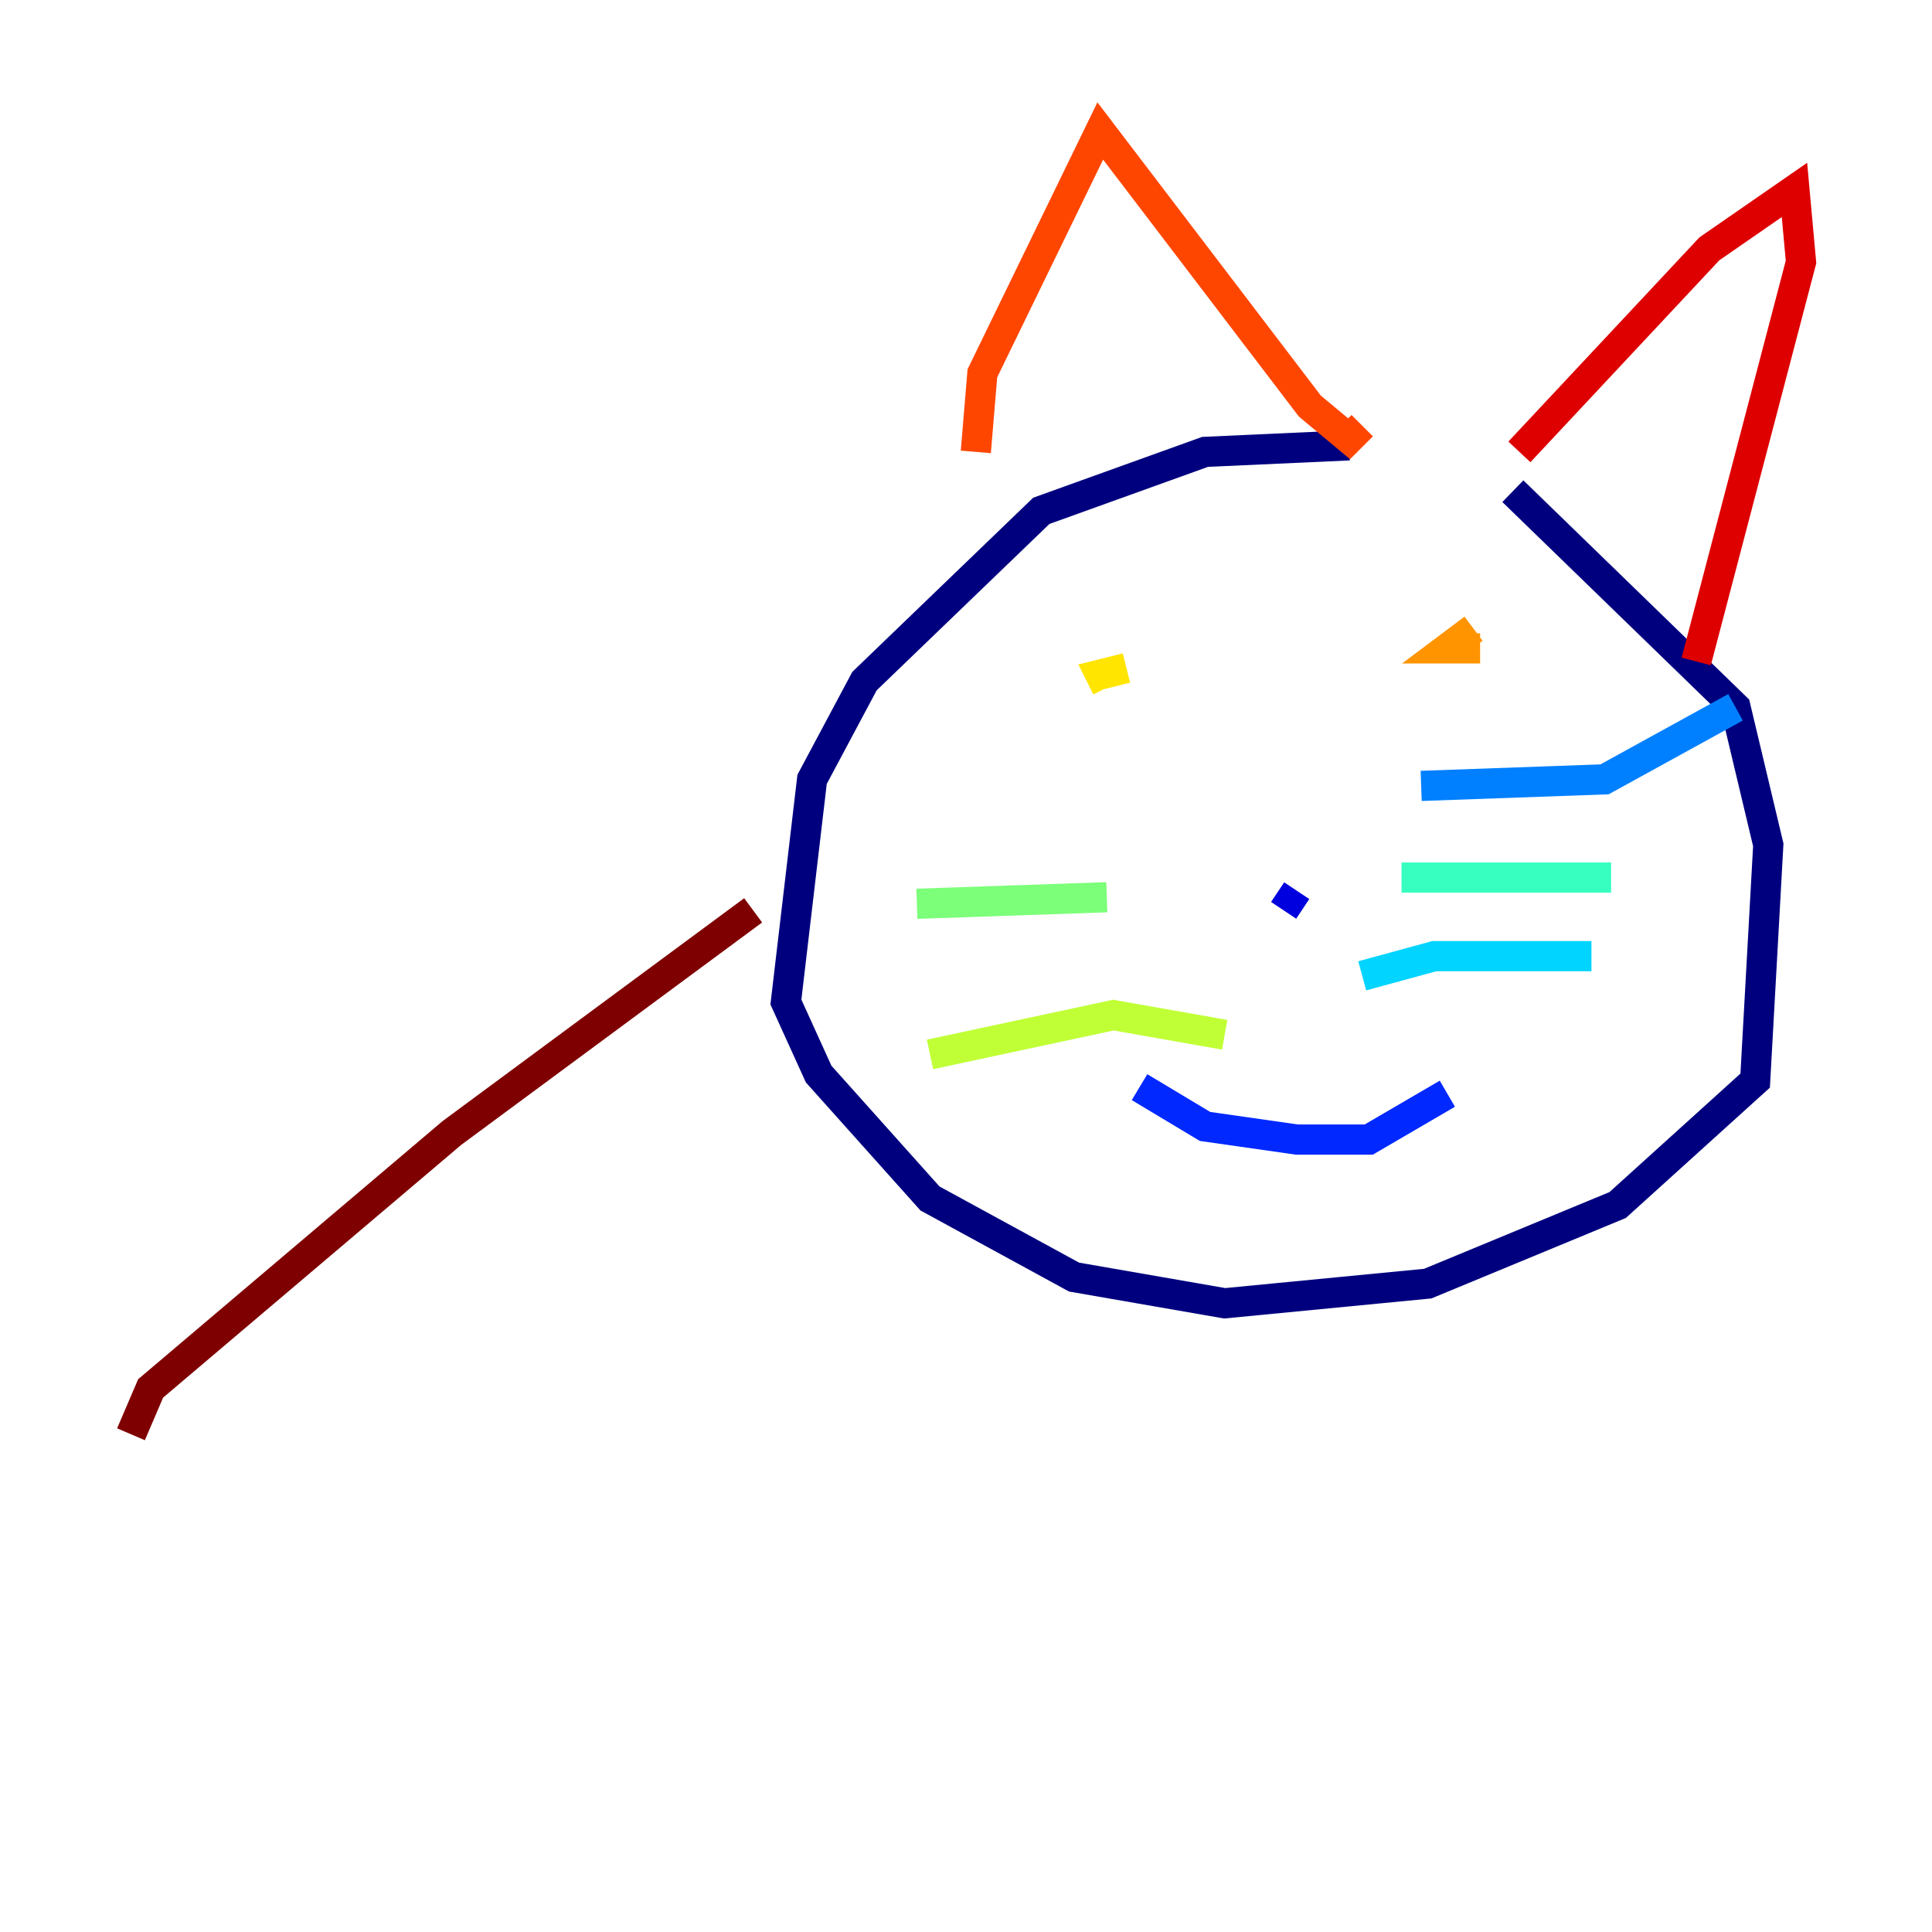 <?xml version="1.0" encoding="utf-8" ?>
<svg baseProfile="tiny" height="128" version="1.2" viewBox="0,0,128,128" width="128" xmlns="http://www.w3.org/2000/svg" xmlns:ev="http://www.w3.org/2001/xml-events" xmlns:xlink="http://www.w3.org/1999/xlink"><defs /><polyline fill="none" points="89.383,29.505 79.837,29.939 68.99,33.844 57.275,45.125 53.803,51.634 52.068,66.386 54.237,71.159 61.614,79.403 71.159,84.61 81.139,86.346 94.59,85.044 107.173,79.837 116.285,71.593 117.153,55.973 114.983,46.861 100.231,32.542" stroke="#00007f" stroke-width="2" /><polyline fill="none" points="85.044,60.312 85.912,59.01" stroke="#0000de" stroke-width="2" /><polyline fill="none" points="75.498,72.027 79.837,74.63 85.912,75.498 90.685,75.498 95.891,72.461" stroke="#0028ff" stroke-width="2" /><polyline fill="none" points="94.156,52.068 106.305,51.634 114.983,46.861" stroke="#0080ff" stroke-width="2" /><polyline fill="none" points="90.251,64.651 95.024,63.349 105.437,63.349" stroke="#00d4ff" stroke-width="2" /><polyline fill="none" points="92.854,58.142 106.739,58.142" stroke="#36ffc0" stroke-width="2" /><polyline fill="none" points="73.329,59.444 60.746,59.878" stroke="#7cff79" stroke-width="2" /><polyline fill="none" points="81.139,68.556 73.763,67.254 61.614,69.858" stroke="#c0ff36" stroke-width="2" /><polyline fill="none" points="74.63,44.258 72.895,44.691 73.329,45.559" stroke="#ffe500" stroke-width="2" /><polyline fill="none" points="98.061,42.956 95.891,42.956 97.627,41.654" stroke="#ff9400" stroke-width="2" /><polyline fill="none" points="64.651,29.939 65.085,24.732 72.895,8.678 86.78,26.902 89.383,29.071 90.251,28.203" stroke="#ff4600" stroke-width="2" /><polyline fill="none" points="100.664,29.939 113.248,16.488 118.888,12.583 119.322,17.356 112.38,43.824" stroke="#de0000" stroke-width="2" /><polyline fill="none" points="49.898,60.312 29.939,75.064 9.98,91.986 8.678,95.024" stroke="#7f0000" stroke-width="2" /></svg>